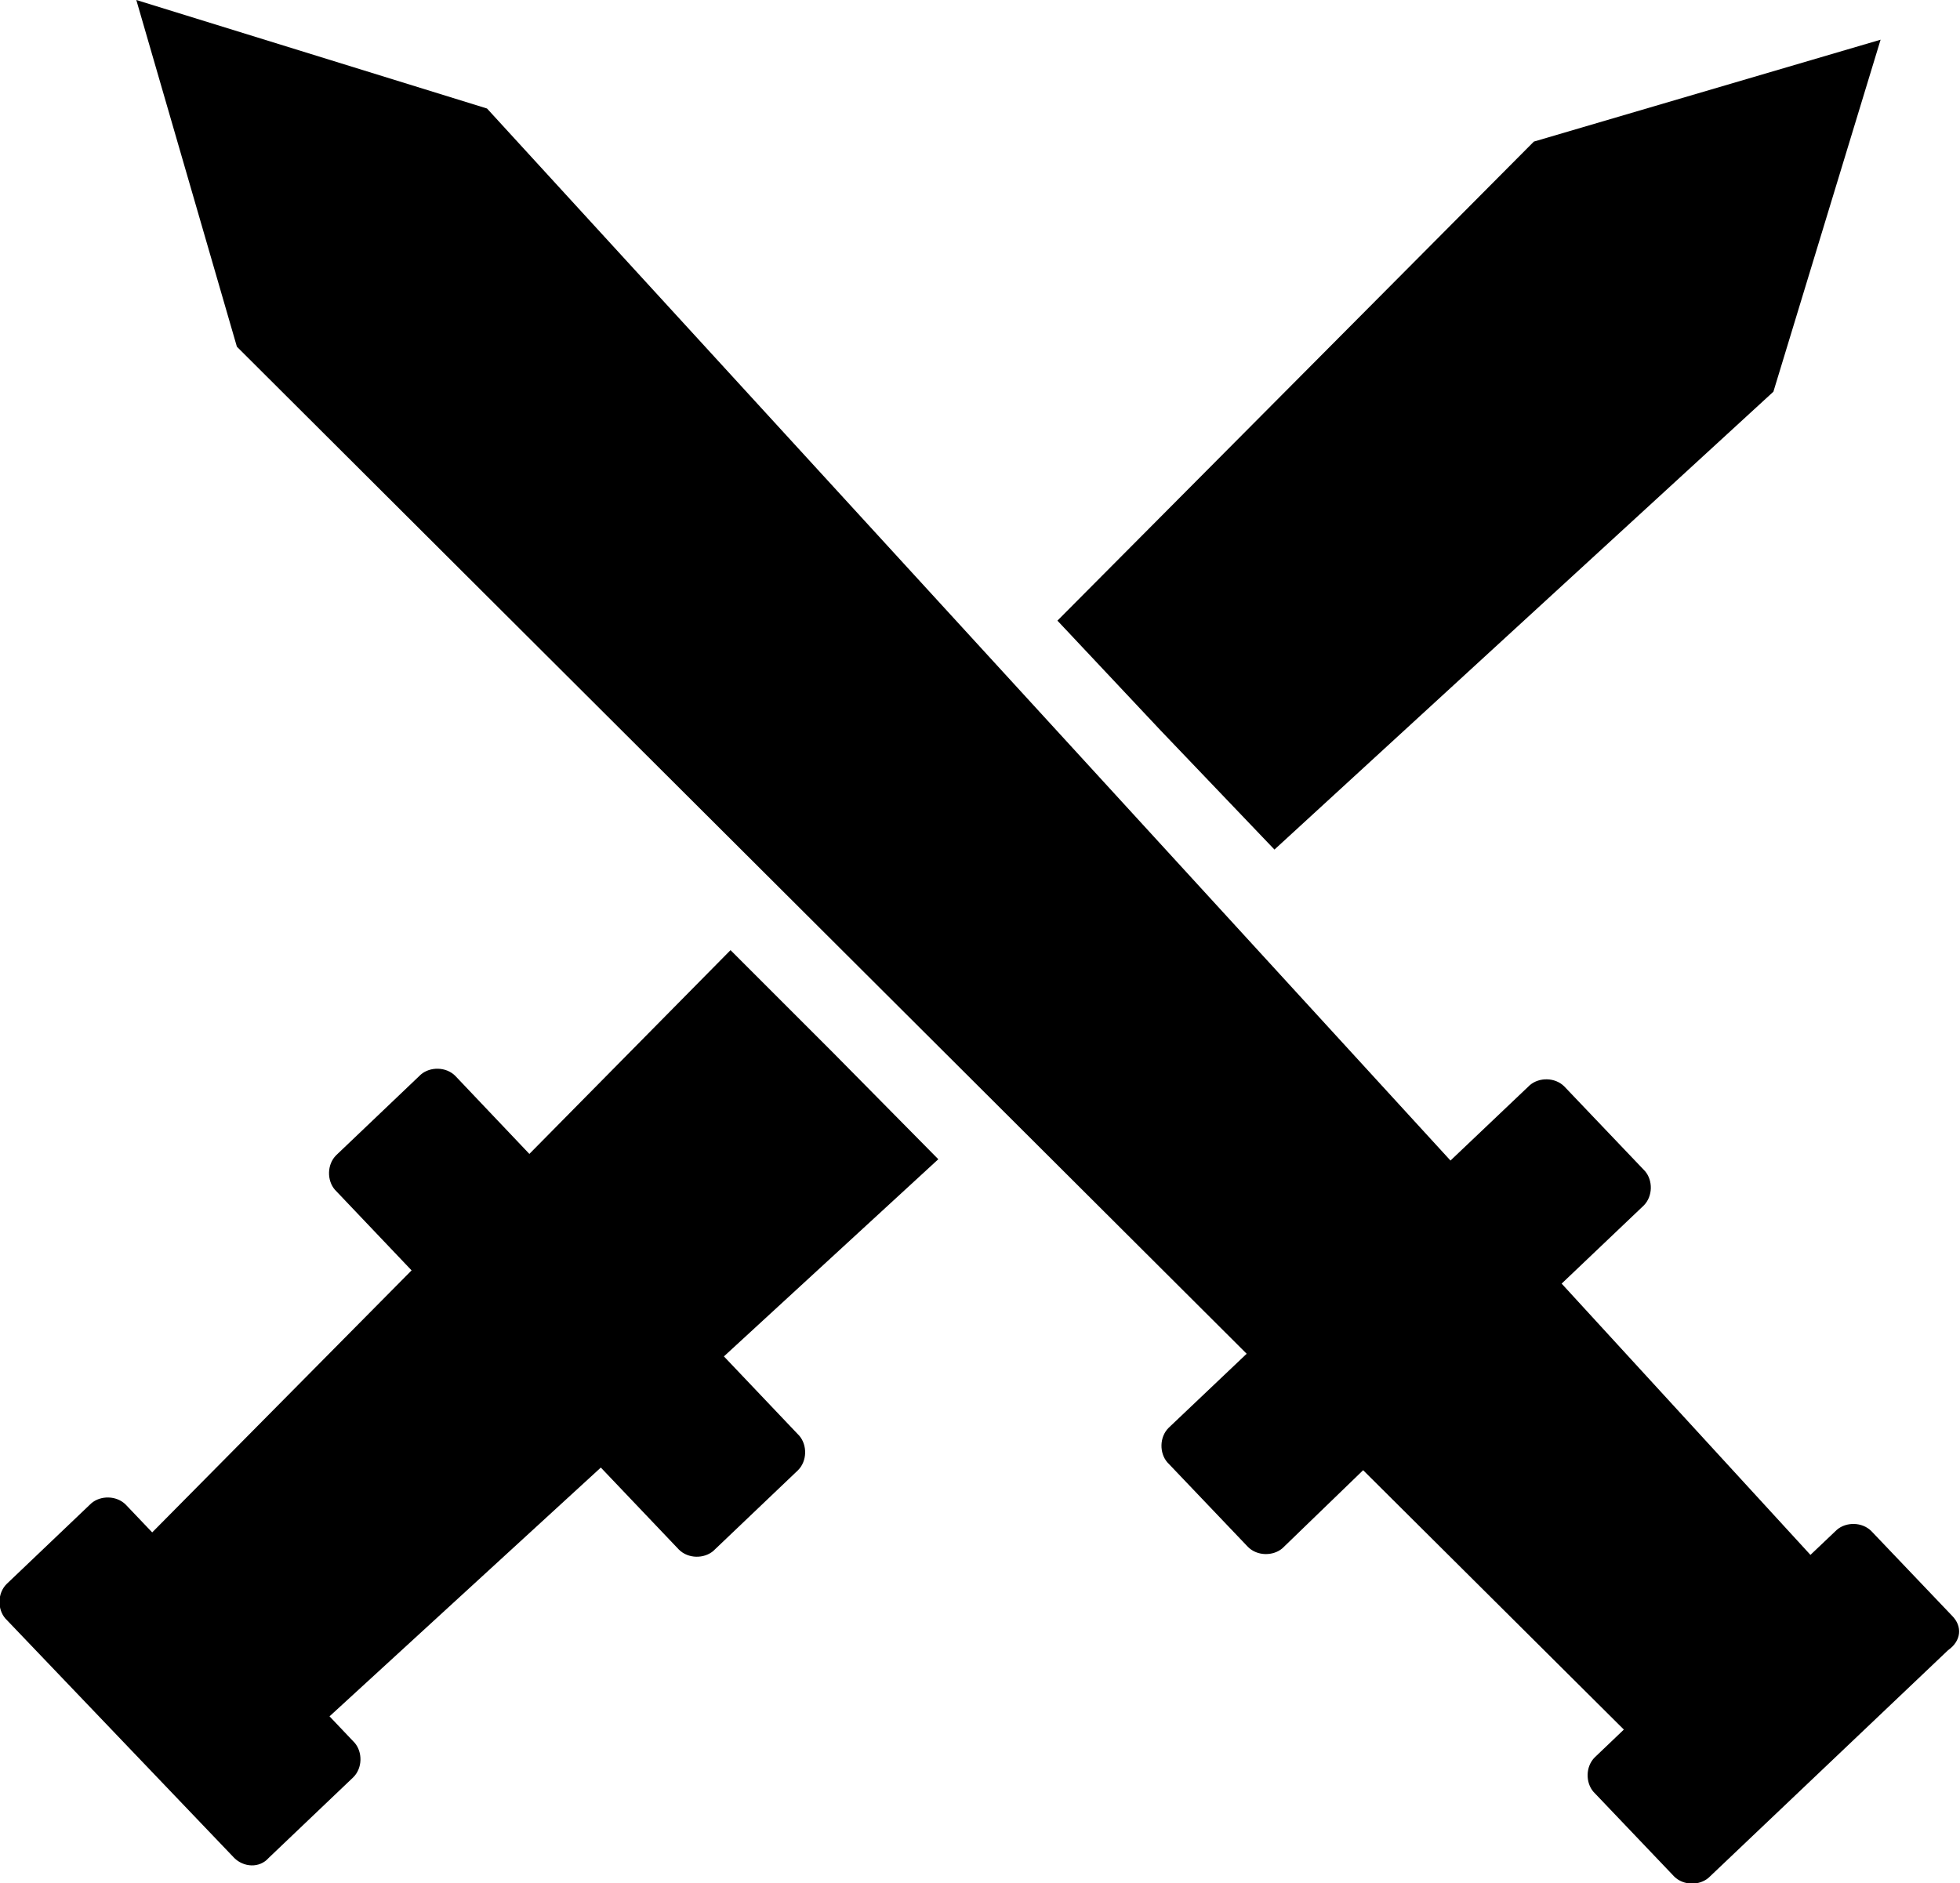 <?xml version="1.0" encoding="utf-8"?>
<!-- Generator: Adobe Illustrator 21.1.0, SVG Export Plug-In . SVG Version: 6.00 Build 0)  -->
<svg version="1.1" id="Слой_1" xmlns="http://www.w3.org/2000/svg" xmlns:xlink="http://www.w3.org/1999/xlink" x="0px" y="0px"
	 viewBox="0 0 148.1 142.3" enable-background="new 0 0 148.1 142.3" xml:space="preserve">
<g>
	<path d="M147.5,122.1l-6.1-6.4c-0.7-0.7-1.9-0.7-2.6-0.1l-2,1.9L118,97l6.2-5.9c0.7-0.7,0.7-1.9,0.1-2.6l-6.1-6.4
		c-0.7-0.7-1.9-0.7-2.6-0.1l-6,5.7L36.8,8.2L10.3,0l7.6,26.2l76.3,76.1l-5.9,5.6c-0.7,0.7-0.7,1.9-0.1,2.6l6.1,6.4
		c0.7,0.7,1.9,0.7,2.6,0.1l6.1-5.9l19.7,19.6l-2.2,2.1c-0.7,0.7-0.7,1.9-0.1,2.6l6.1,6.4c0.7,0.7,1.9,0.7,2.6,0.1l18.1-17.2
		C148.2,124,148.3,122.9,147.5,122.1z"/>
	<path d="M62.9,79.5l-7.7-7.7L40,87.2l-5.6-5.9c-0.7-0.7-1.9-0.7-2.6-0.1l-6.4,6.1c-0.7,0.7-0.7,1.9-0.1,2.6l5.8,6.1
		l-19.6,19.8l-2-2.1c-0.7-0.7-1.9-0.7-2.6-0.1l-6.4,6.1c-0.7,0.7-0.7,1.9-0.1,2.6l17.3,18.1c0.7,0.7,1.9,0.8,2.6,0l6.4-6.1
		c0.7-0.7,0.7-1.9,0.1-2.6l-1.9-2l20.5-18.8l5.9,6.2c0.7,0.7,1.9,0.7,2.6,0.1l6.4-6.1c0.7-0.7,0.7-1.9,0.1-2.6l-5.7-6l16.2-14.9
		L62.9,79.5z"/>
	<polygon points="96.3,64.2 134,29.6 142.1,3 115.9,10.7 79.9,46.9 87.7,55.2 	"/>
</g>
</svg>
